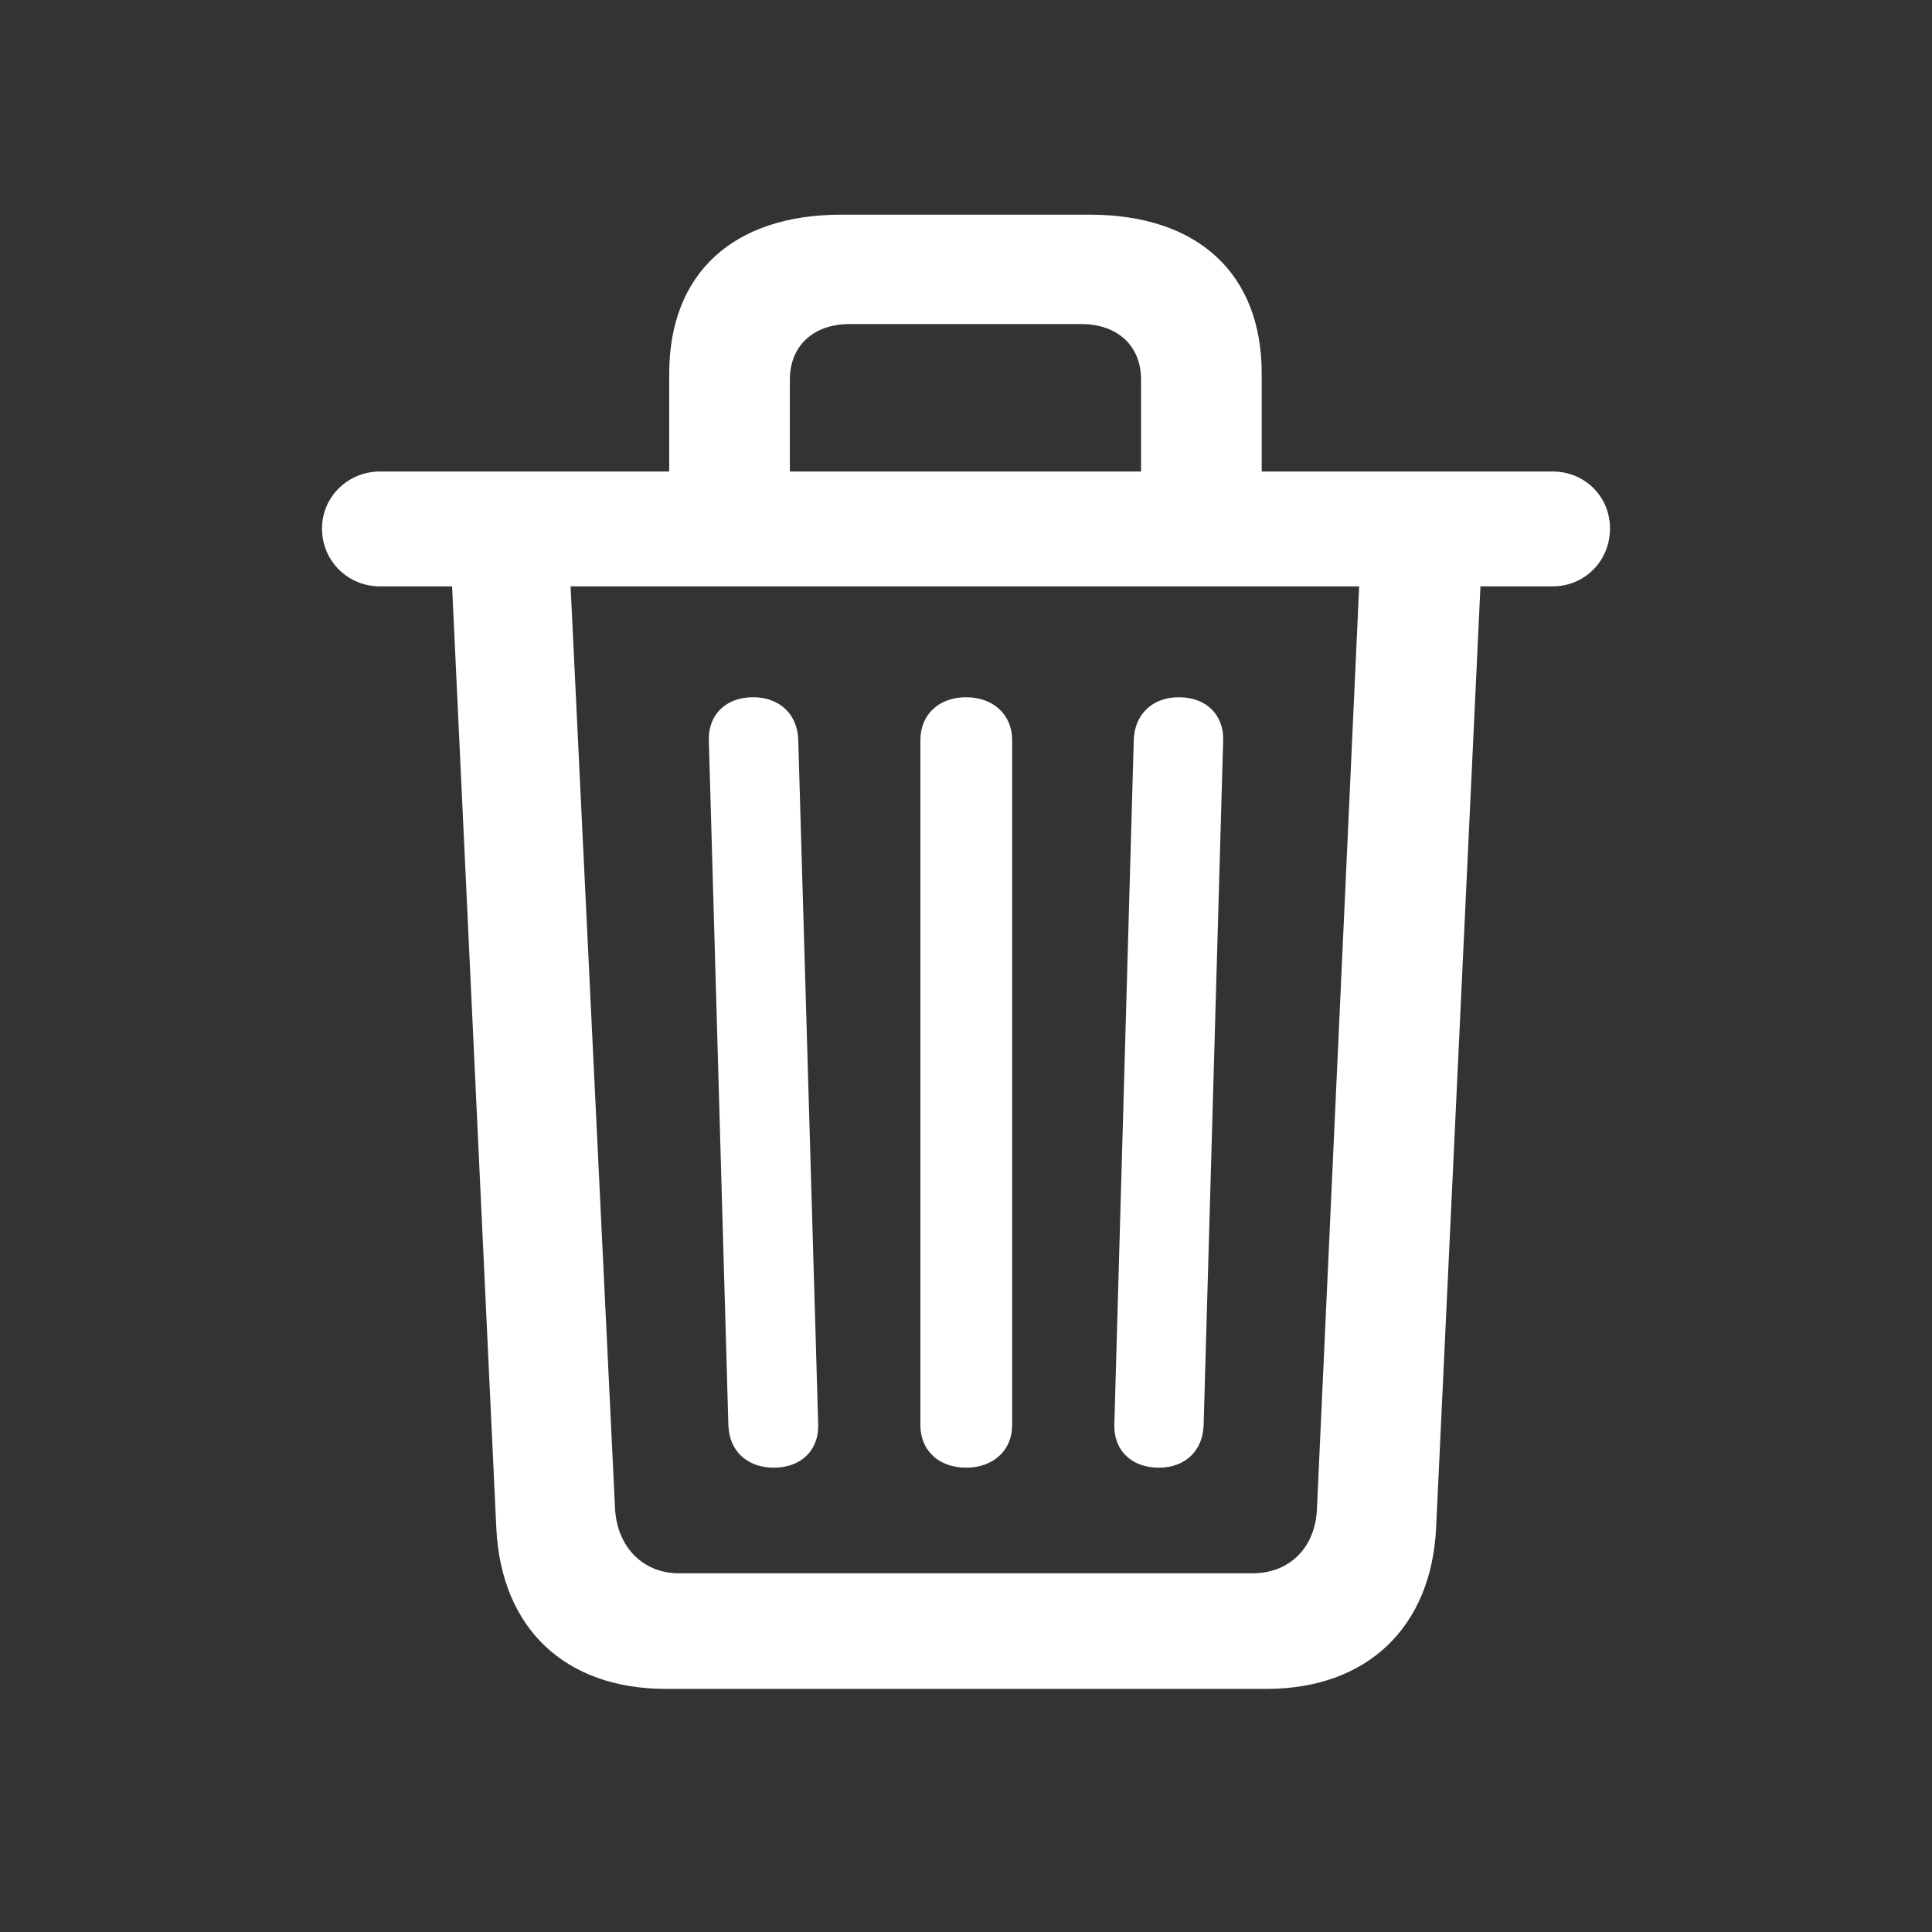 <svg width="18" height="18" viewBox="0 0 18 18" fill="none" xmlns="http://www.w3.org/2000/svg">
<rect x="0" y="0" width="18" height="18" fill="#333333" stroke="none"/>
<path d="M6.205 15.735H11.8C12.732 15.735 13.337 15.165 13.38 14.232L13.793 5.463H14.466C14.766 5.463 15 5.224 15 4.924C15 4.627 14.766 4.393 14.466 4.393H3.539C3.244 4.393 3 4.627 3 4.924C3 5.229 3.244 5.463 3.539 5.463H4.212L4.624 14.237C4.669 15.17 5.263 15.735 6.205 15.735ZM6.325 14.658C5.988 14.658 5.747 14.41 5.73 14.05L5.316 5.463H12.663L12.27 14.05C12.258 14.416 12.017 14.658 11.67 14.658H6.325ZM7.208 13.674C7.464 13.674 7.629 13.512 7.623 13.273L7.437 6.891C7.43 6.654 7.262 6.496 7.017 6.496C6.762 6.496 6.598 6.659 6.604 6.897L6.786 13.276C6.793 13.518 6.962 13.674 7.208 13.674ZM9.001 13.674C9.253 13.674 9.43 13.514 9.43 13.277V6.895C9.43 6.658 9.253 6.496 9.001 6.496C8.747 6.496 8.575 6.658 8.575 6.895V13.277C8.575 13.514 8.747 13.674 9.001 13.674ZM10.797 13.674C11.04 13.674 11.207 13.518 11.214 13.276L11.396 6.897C11.402 6.659 11.238 6.496 10.983 6.496C10.738 6.496 10.57 6.654 10.563 6.896L10.382 13.273C10.376 13.512 10.541 13.674 10.797 13.674ZM6.235 4.8H7.359V3.536C7.359 3.221 7.579 3.019 7.918 3.019H10.072C10.411 3.019 10.631 3.221 10.631 3.536V4.8H11.755V3.48C11.755 2.549 11.161 2 10.152 2H7.838C6.829 2 6.235 2.549 6.235 3.48V4.8Z" fill="white"/>
</svg>

